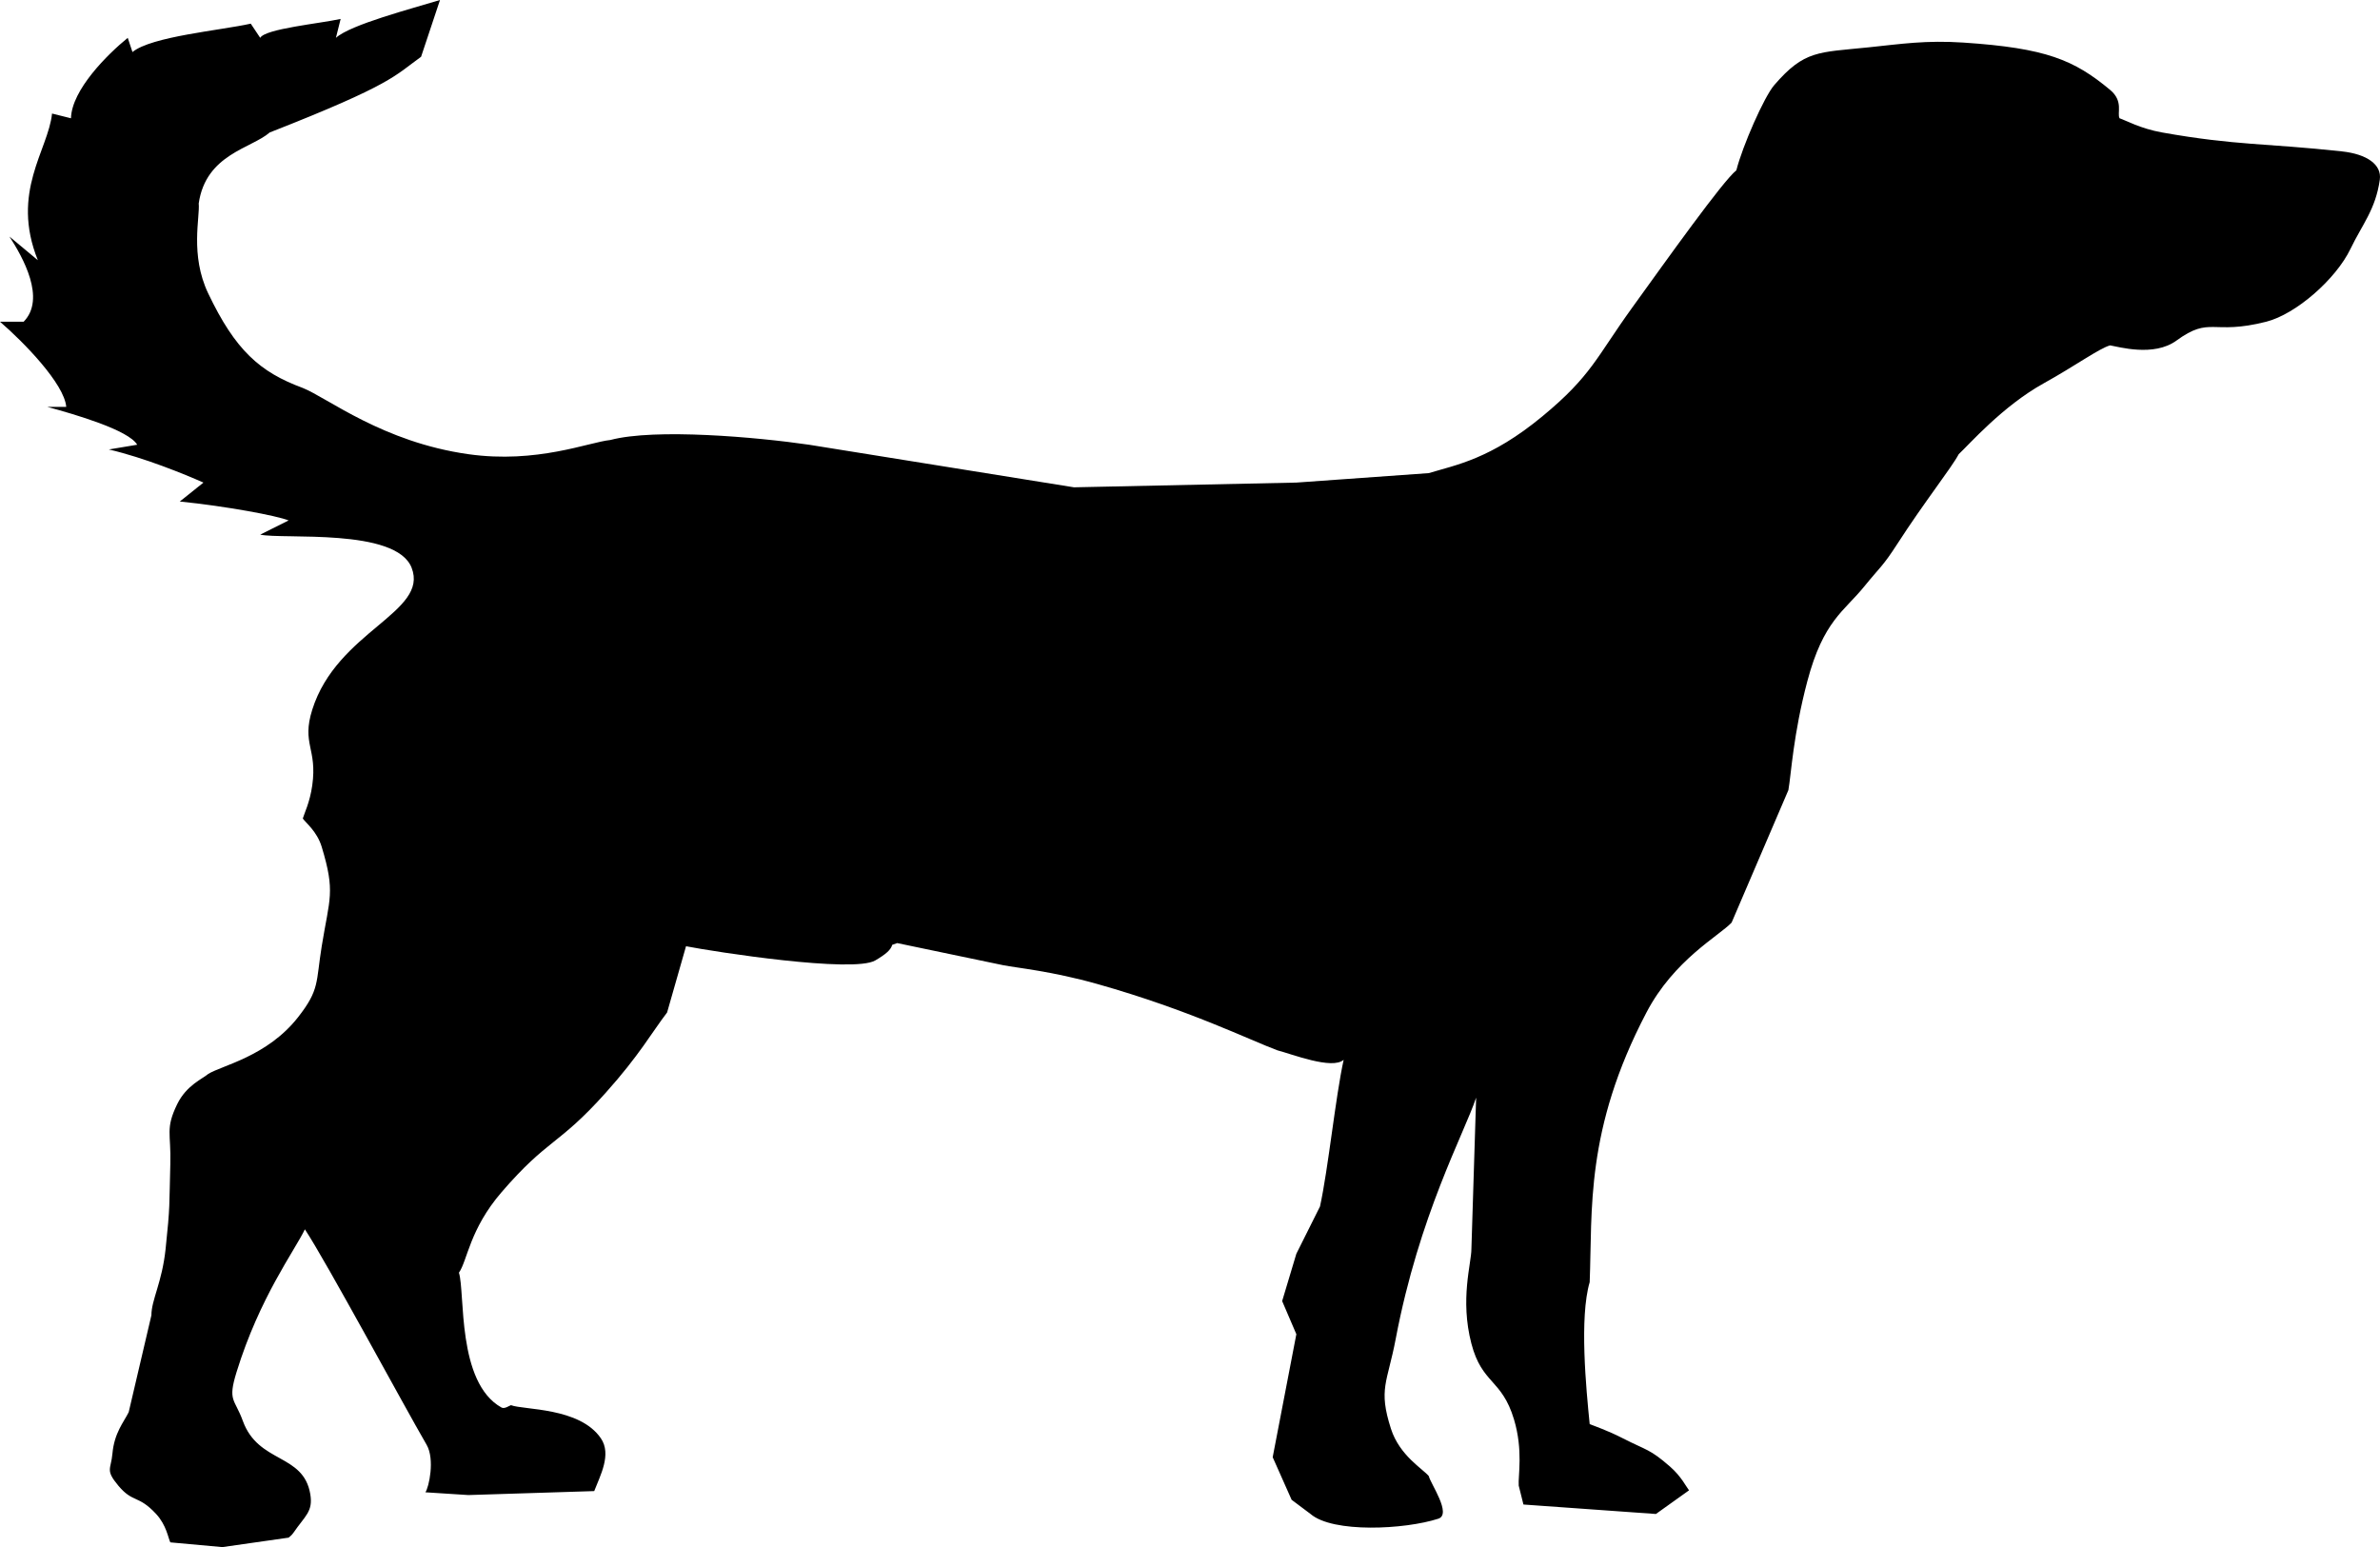 <?xml version="1.0" encoding="UTF-8"?>
<svg xmlns="http://www.w3.org/2000/svg" width="503.044mm" height="327.000mm" viewBox="468.544 -1060.189 503.044 327">
    <path transform="matrix(-1,0,0,-1,0,0)" style="stroke:none;fill:#000000;fill-rule:evenodd" d="M-504.544,734.189C-504.094,735.089,-503.732,737.826,-501.544,740.189C-497.74,744.297,-496.662,742.453,-493.544,746.189C-490.755,749.531,-492.002,749.563,-492.307,752.946C-492.705,757.36,-494.696,759.581,-495.747,761.711L-500.544,782.189C-500.544,785.439,-502.794,789.109,-503.544,796.189C-504.539,805.583,-504.294,805.182,-504.544,814.189C-504.724,820.684,-503.451,821.571,-505.995,826.806C-507.95,830.829,-511.461,832.223,-512.544,833.189C-515.394,834.989,-525.018,836.859,-531.544,845.189C-536.136,851.05,-535.294,852.486,-536.544,860.189C-538.204,870.42,-539.456,871.571,-536.544,881.189C-535.544,884.492,-533.144,886.289,-532.544,887.189C-532.844,888.239,-534.044,890.619,-534.544,894.189C-535.643,902.035,-532.25,902.912,-534.544,910.189C-539.794,926.844,-559.238,930.733,-555.544,940.189C-552.24,948.648,-528.344,946.139,-523.544,947.189L-529.544,950.189C-527.088,951.189,-516.389,953.189,-506.544,954.189L-511.544,958.189C-507.591,959.939,-499.066,963.439,-491.544,965.189L-497.544,966.189C-495.736,969.292,-484.401,972.604,-478.544,974.189L-482.544,974.189C-482.156,979.035,-473.575,987.859,-468.544,992.189L-473.544,992.189C-478.31,997.057,-473.368,1005.827,-470.544,1010.189L-476.544,1005.189C-470.73,1019.615,-478.767,1028.484,-479.544,1036.189L-483.544,1035.189C-483.706,1041.213,-491.284,1048.727,-495.544,1052.189L-496.544,1049.189C-500.545,1052.488,-515.191,1053.771,-521.544,1055.189L-523.544,1052.189C-524.563,1054.112,-536.2,1055.216,-540.544,1056.189L-539.544,1052.189C-542.627,1054.995,-555.559,1058.351,-561.544,1060.189L-557.544,1048.189C-551.934,1044.161,-551.547,1042.382,-525.544,1032.189C-521.673,1028.802,-512.068,1027.618,-510.544,1017.189C-510.844,1014.339,-508.667,1006.316,-512.544,998.189C-518.284,986.157,-523.441,981.548,-532.544,978.189C-537.794,976.089,-549.417,966.751,-567.544,964.189C-582.042,962.14,-593.044,966.739,-597.544,967.189C-607.006,969.706,-628.534,967.799,-639.544,966.189L-695.544,957.189L-742.544,958.189C-749.544,958.689,-763.544,959.689,-770.544,960.189C-776.294,961.939,-783.576,963.125,-794.544,972.189C-804.945,980.784,-805.926,984.635,-813.544,995.189C-820.864,1005.33,-832.706,1021.956,-835.544,1024.189C-836.846,1029.338,-841.413,1039.715,-843.544,1042.189C-849.949,1049.623,-852.848,1049.078,-863.544,1050.189C-870.418,1050.903,-875.625,1051.717,-883.544,1051.189C-901.006,1050.024,-906.916,1047.538,-914.544,1041.189C-917.447,1038.773,-915.944,1036.239,-916.544,1035.189C-917.894,1034.739,-920.924,1033.013,-925.544,1032.189C-941.137,1029.408,-947.602,1029.931,-963.544,1028.189C-968.797,1027.615,-972.005,1025.42,-971.544,1022.189C-970.645,1015.888,-967.842,1012.77,-965.354,1007.598C-962.258,1001.163,-953.821,993.783,-947.544,992.189C-936.011,989.26,-935.805,993.476,-928.544,988.189C-923.772,984.714,-916.344,986.889,-914.544,987.189C-912.294,986.589,-907.131,982.837,-900.544,979.189C-891.838,974.367,-884.794,966.289,-882.544,964.189C-881.044,961.339,-875.34,954.176,-869.544,945.189C-866.467,940.417,-865.951,940.389,-862.544,936.189C-858.305,930.962,-853.932,928.983,-850.544,916.189C-847.567,904.948,-847.144,896.639,-846.544,893.189L-834.544,865.189C-831.844,862.339,-822.392,857.342,-816.544,846.189C-803.529,821.367,-805.14,804.401,-804.544,789.189C-802.342,781.689,-803.791,766.689,-804.544,759.189C-805.594,758.739,-808.162,757.919,-811.544,756.189C-816.724,753.541,-817.223,753.966,-821.544,750.189C-823.917,748.115,-824.944,745.939,-825.544,745.189L-818.544,740.189L-790.544,742.189L-789.544,746.189C-789.394,748.289,-790.514,753.631,-788.544,760.189C-785.967,768.767,-781.794,767.6,-779.544,776.189C-777.093,785.547,-779.544,793.189,-779.544,796.189L-780.544,828.189C-777.994,820.539,-768.501,803.36,-763.544,777.189C-761.79,767.927,-759.823,766.653,-762.544,758.189C-764.376,752.492,-769.344,749.689,-770.544,748.189C-770.844,746.689,-775.48,740.136,-772.544,739.189C-765.432,736.894,-750.257,736.133,-745.544,740.189L-741.544,743.189L-737.544,752.189L-742.544,778.189L-739.544,785.189L-742.544,795.189L-747.544,805.189C-749.294,813.189,-750.794,828.189,-752.544,836.189C-750.128,834.02,-741.548,837.421,-738.544,838.189C-732.844,840.289,-719.972,846.703,-700.544,852.189C-690.76,854.952,-683.544,855.589,-680.544,856.189L-658.175,860.856L-657.128,860.482C-656.828,859.432,-655.857,858.547,-653.544,857.189C-648.921,854.475,-619.694,858.989,-613.544,860.189L-609.544,846.189C-606.294,841.939,-603.664,837.133,-596.544,829.189C-586.425,817.899,-584.429,819.651,-574.544,808.189C-567.781,800.347,-567.344,793.739,-565.544,791.189C-566.894,786.914,-565.045,768.002,-574.544,762.689C-575.199,762.323,-576.244,763.114,-576.544,763.189C-579.244,762.139,-591.044,762.767,-595.544,756.189C-597.874,752.783,-595.39,748.278,-594.14,745.028L-567.544,744.189L-558.457,744.773C-559.207,745.823,-560.494,751.758,-558.711,754.823C-553.795,763.276,-537.636,793.309,-532.986,800.359C-530.82,795.834,-523.426,785.996,-518.544,770.189C-516.624,763.973,-518.134,764.636,-519.869,759.863C-523.167,750.785,-532.679,753.063,-534.131,744.368C-534.746,740.681,-533.02,739.813,-530.544,736.189C-530.152,735.615,-529.694,735.339,-529.544,735.189L-515.544,733.189L-504.544,734.189z"/>
</svg>
